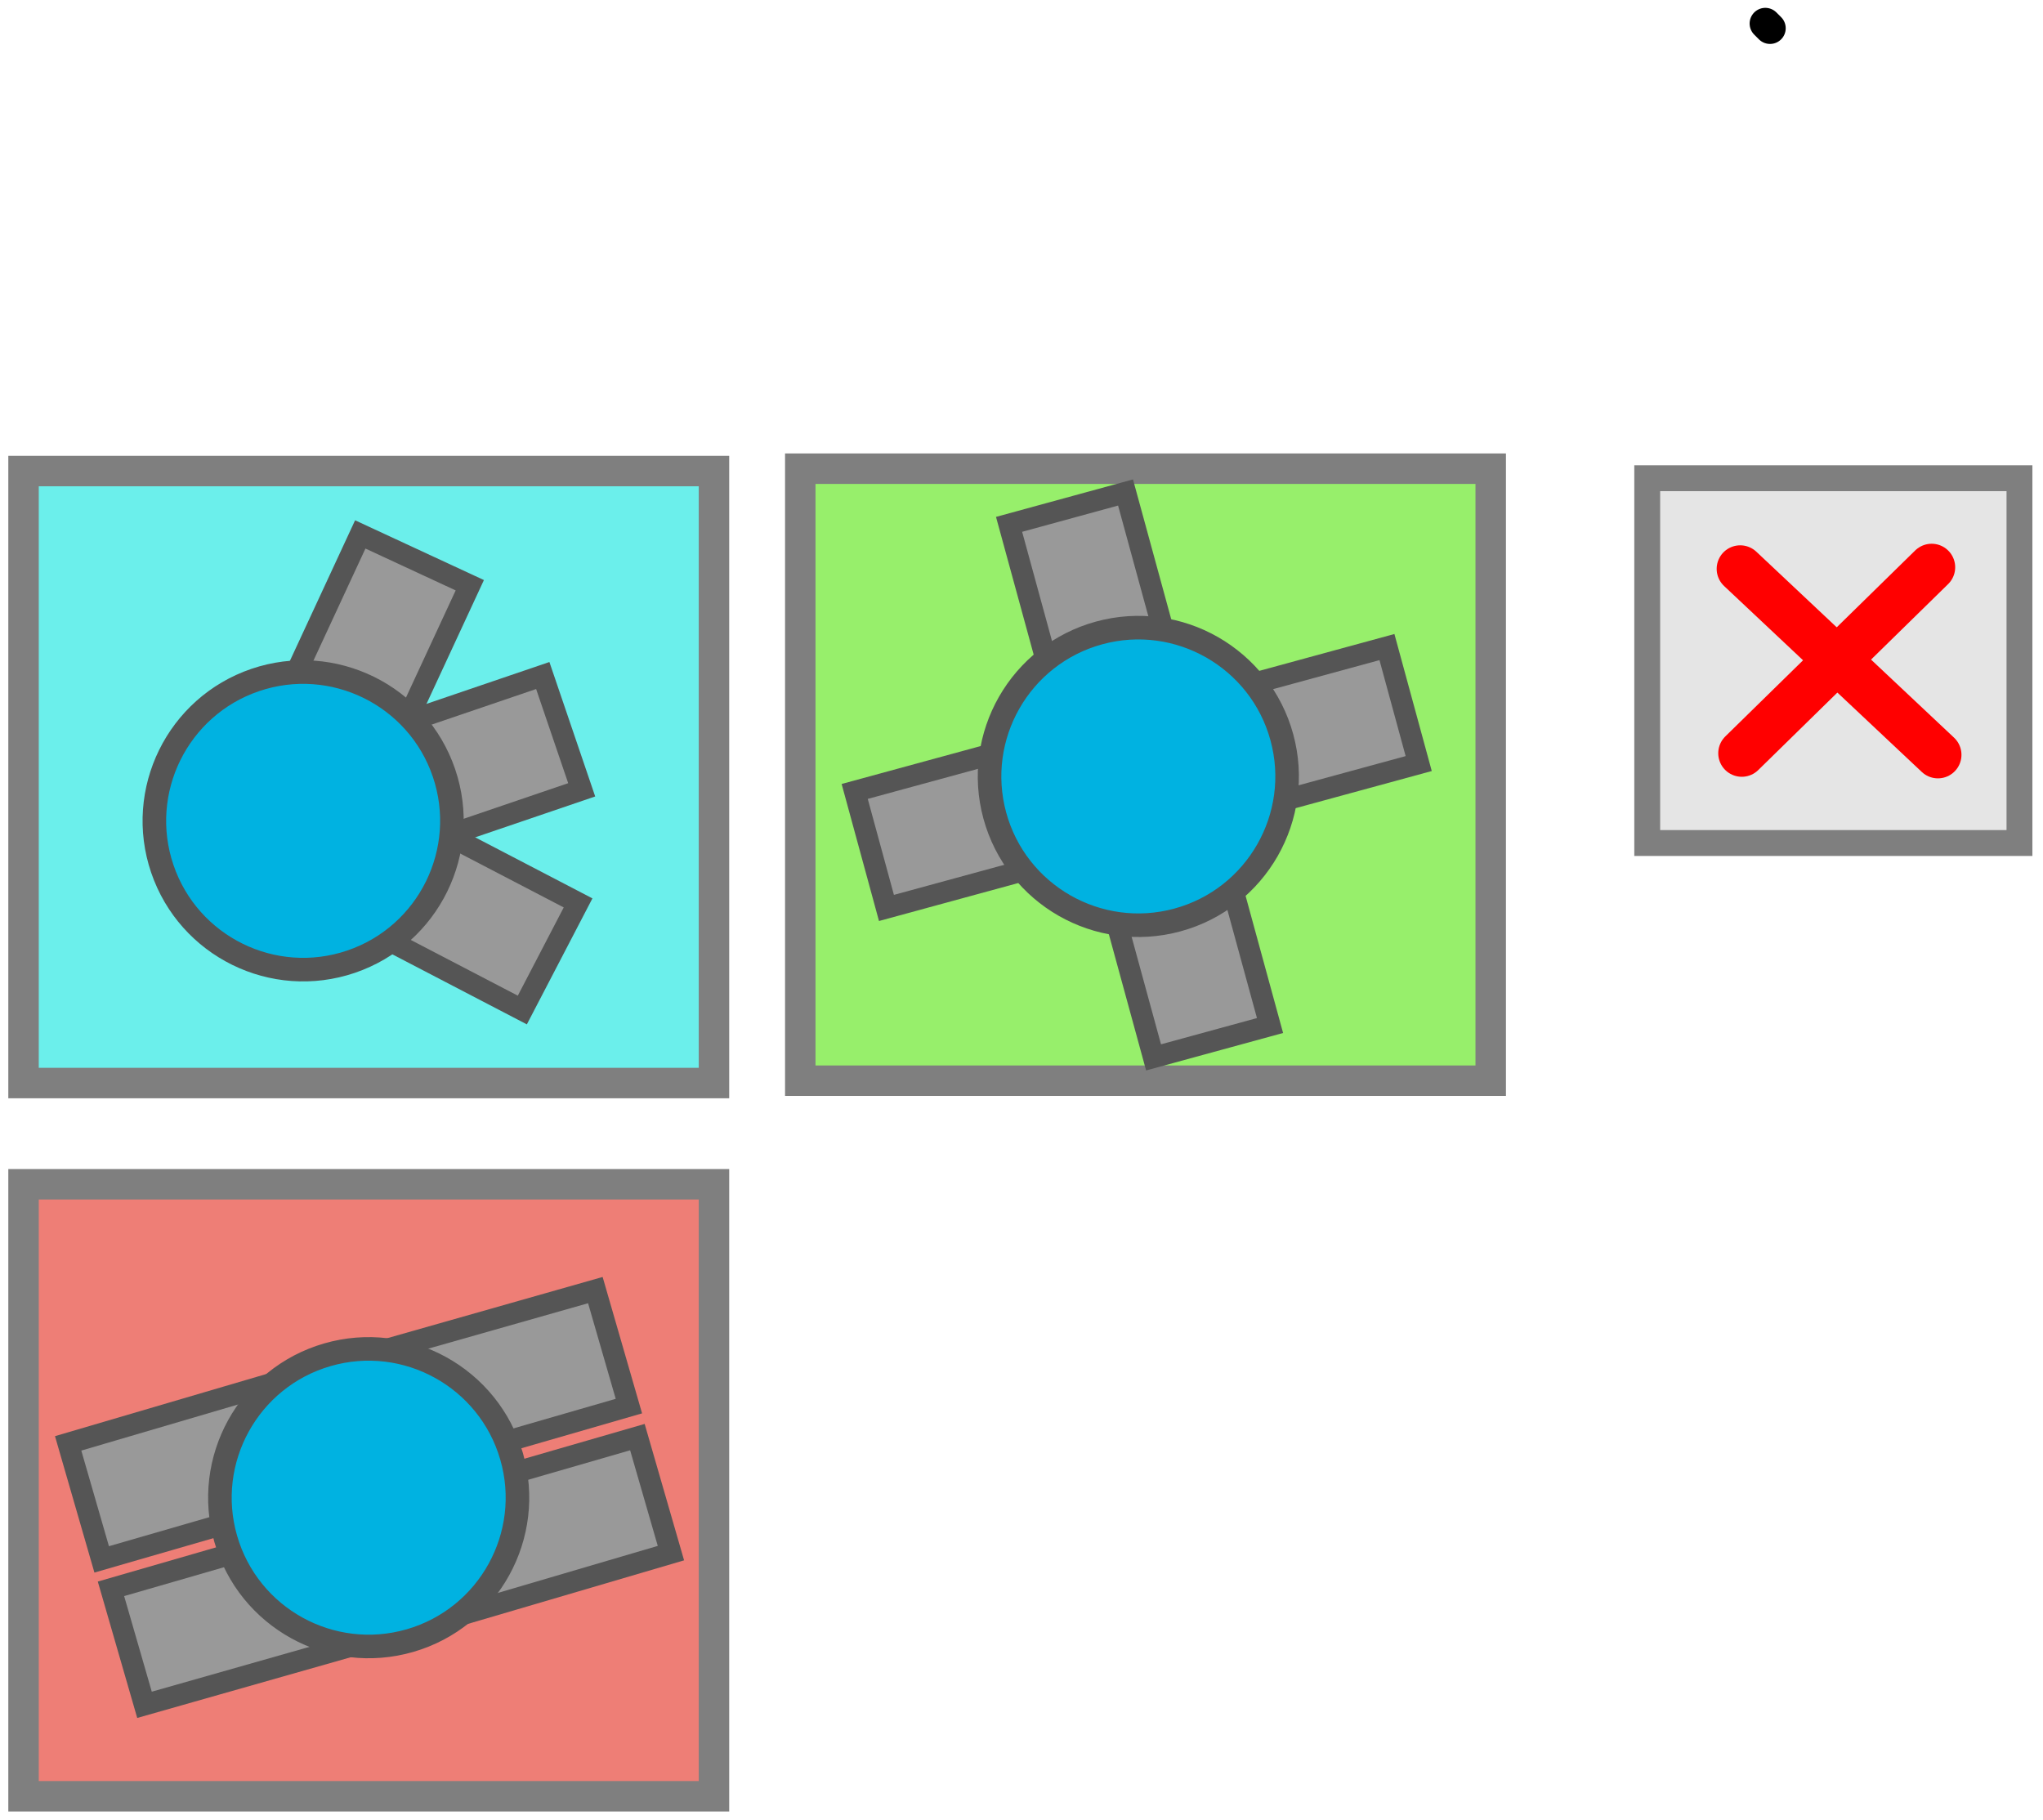 <svg xmlns="http://www.w3.org/2000/svg" xmlns:xlink="http://www.w3.org/1999/xlink" version="1.1" width="130.196" height="115.967" viewBox="-0.5 -0.5 130.196 115.967">
  <!-- Exported by Scratch - http://scratch.mit.edu/ -->
  <path id="ID0.6274612965062261" fill="#97EF6B" stroke="#7F7F7F" stroke-width="1.941" d="M 50.5 29.367 L 94.5 29.367 L 94.5 68.367 L 50.5 68.367 L 50.5 29.367 Z "/>
  <path id="ID0.6274612965062261" fill="#6BEFEB" stroke="#7F7F7F" stroke-width="1.941" d="M 1 29.517 L 45 29.517 L 45 68.517 L 1 68.517 L 1 29.517 Z "/>
  <path id="ID0.6274612965062261" fill="#EE7E76" stroke="#7F7F7F" stroke-width="1.941" d="M 1 74.967 L 45 74.967 L 45 113.967 L 1 113.967 L 1 74.967 Z "/>
  <path id="ID0.43481499468907714" fill="none" stroke="#000000" stroke-width="2" stroke-linecap="round" d="M 112 1 L 112.3 1.3 "/>
  <g id="ID0.7800145149230957">
    <path id="ID0.666787595488131" fill="#999999" stroke="#555555" stroke-width="1.356" d="M 23.346 58.948 L 32.787 63.863 L 36.34 57.037 L 26.899 52.122 L 23.346 58.948 Z "/>
    <path id="ID0.666787595488131" fill="#999999" stroke="#555555" stroke-width="1.356" d="M 24.013 45.978 L 34.089 42.547 L 36.57 49.831 L 26.494 53.262 L 24.013 45.978 Z "/>
    <path id="ID0.666787595488131" fill="#999999" stroke="#555555" stroke-width="1.356" d="M 17.98 43.212 L 22.459 33.556 L 29.439 36.794 L 24.96 46.45 L 17.98 43.212 Z "/>
    <path id="ID0.535878473892808" fill="#00B2E1" stroke="#555555" stroke-width="1.502" d="M 15.762 42.834 C 18.238 41.991 20.824 42.233 23.002 43.303 C 25.18 44.375 26.95 46.276 27.793 48.752 C 28.636 51.228 28.394 53.813 27.323 55.992 C 26.252 58.169 24.351 59.939 21.875 60.782 C 19.399 61.625 16.813 61.384 14.635 60.313 C 12.457 59.241 10.688 57.34 9.844 54.864 C 9.001 52.389 9.243 49.803 10.314 47.624 C 11.386 45.447 13.287 43.677 15.762 42.834 Z "/>
  </g>
  <g id="ID0.156098160892725">
    <g id="ID0.8900377708487213">
      <path id="ID0.666787595488131" fill="#999999" stroke="#555555" stroke-width="1.356" d="M 66.614 43.181 L 63.806 32.914 L 71.228 30.884 L 74.036 41.151 L 66.614 43.181 Z "/>
      <path id="ID0.666787595488131" fill="#999999" stroke="#555555" stroke-width="1.356" d="M 73.014 66.881 L 70.206 56.614 L 77.628 54.584 L 80.436 64.851 L 73.014 66.881 Z "/>
    </g>
    <g id="ID0.8900377708487213">
      <path id="ID0.666787595488131" fill="#999999" stroke="#555555" stroke-width="1.356" d="M 77.618 43.534 L 87.887 40.734 L 89.911 48.158 L 79.642 50.958 L 77.618 43.534 Z "/>
      <path id="ID0.666787595488131" fill="#999999" stroke="#555555" stroke-width="1.356" d="M 53.968 49.934 L 64.237 47.134 L 66.261 54.558 L 55.992 57.358 L 53.968 49.934 Z "/>
    </g>
    <path id="ID0.535878473892808" fill="#00B2E1" stroke="#555555" stroke-width="1.502" d="M 69.549 39.832 C 72.073 39.144 74.639 39.545 76.746 40.749 C 78.853 41.954 80.502 43.961 81.19 46.484 C 81.878 49.008 81.476 51.574 80.272 53.681 C 79.067 55.788 77.06 57.437 74.537 58.124 C 72.014 58.812 69.448 58.411 67.34 57.207 C 65.233 56.002 63.585 53.995 62.897 51.472 C 62.209 48.948 62.611 46.383 63.814 44.275 C 65.019 42.168 67.026 40.52 69.549 39.832 Z "/>
  </g>
  <g id="ID0.9165919194929302">
    <g id="ID0.1458420013077557">
      <path id="ID0.666787595488131" fill="#999999" stroke="#555555" stroke-width="1.356" d="M 18.315 87.223 L 3.843 91.478 L 5.98 98.871 L 16.205 95.914 L 18.315 87.223 Z "/>
      <path id="ID0.666787595488131" fill="#999999" stroke="#555555" stroke-width="1.356" d="M 23.219 104.014 L 8.709 108.139 L 6.572 100.747 L 16.797 97.791 L 23.219 104.014 Z "/>
    </g>
    <g id="ID0.1458420013077557">
      <path id="ID0.666787595488131" fill="#999999" stroke="#555555" stroke-width="1.356" d="M 22.931 85.835 L 37.441 81.711 L 39.578 89.103 L 29.353 92.059 L 22.931 85.835 Z "/>
      <path id="ID0.666787595488131" fill="#999999" stroke="#555555" stroke-width="1.356" d="M 27.785 102.727 L 42.257 98.472 L 40.12 91.079 L 29.895 94.036 L 27.785 102.727 Z "/>
    </g>
    <path id="ID0.535878473892808" fill="#00B2E1" stroke="#555555" stroke-width="1.502" d="M 20.362 85.832 C 22.875 85.106 25.447 85.468 27.572 86.64 C 29.697 87.812 31.376 89.794 32.103 92.306 C 32.829 94.819 32.467 97.39 31.295 99.516 C 30.123 101.641 28.141 103.32 25.629 104.046 C 23.116 104.773 20.544 104.41 18.419 103.239 C 16.294 102.067 14.614 100.085 13.888 97.572 C 13.162 95.06 13.524 92.488 14.696 90.362 C 15.868 88.237 17.85 86.558 20.362 85.832 Z "/>
  </g>
  <path id="ID0.6274612965062261" fill="#E5E5E5" stroke="#7F7F7F" stroke-width="1.649" d="M 104.474 29.974 L 128.196 29.974 L 128.196 53.221 L 104.474 53.221 L 104.474 29.974 Z "/>
  <g id="ID0.8978617256507277">
    <path id="ID0.7221970055252314" fill="none" stroke="#FF0000" stroke-width="3" stroke-linecap="round" d="M 110.5 47.5 L 122.6 35.65 "/>
    <path id="ID0.857853907160461" fill="none" stroke="#FF0000" stroke-width="3" stroke-linecap="round" d="M 110.4 35.75 L 123 47.6 "/>
  </g>
</svg>
